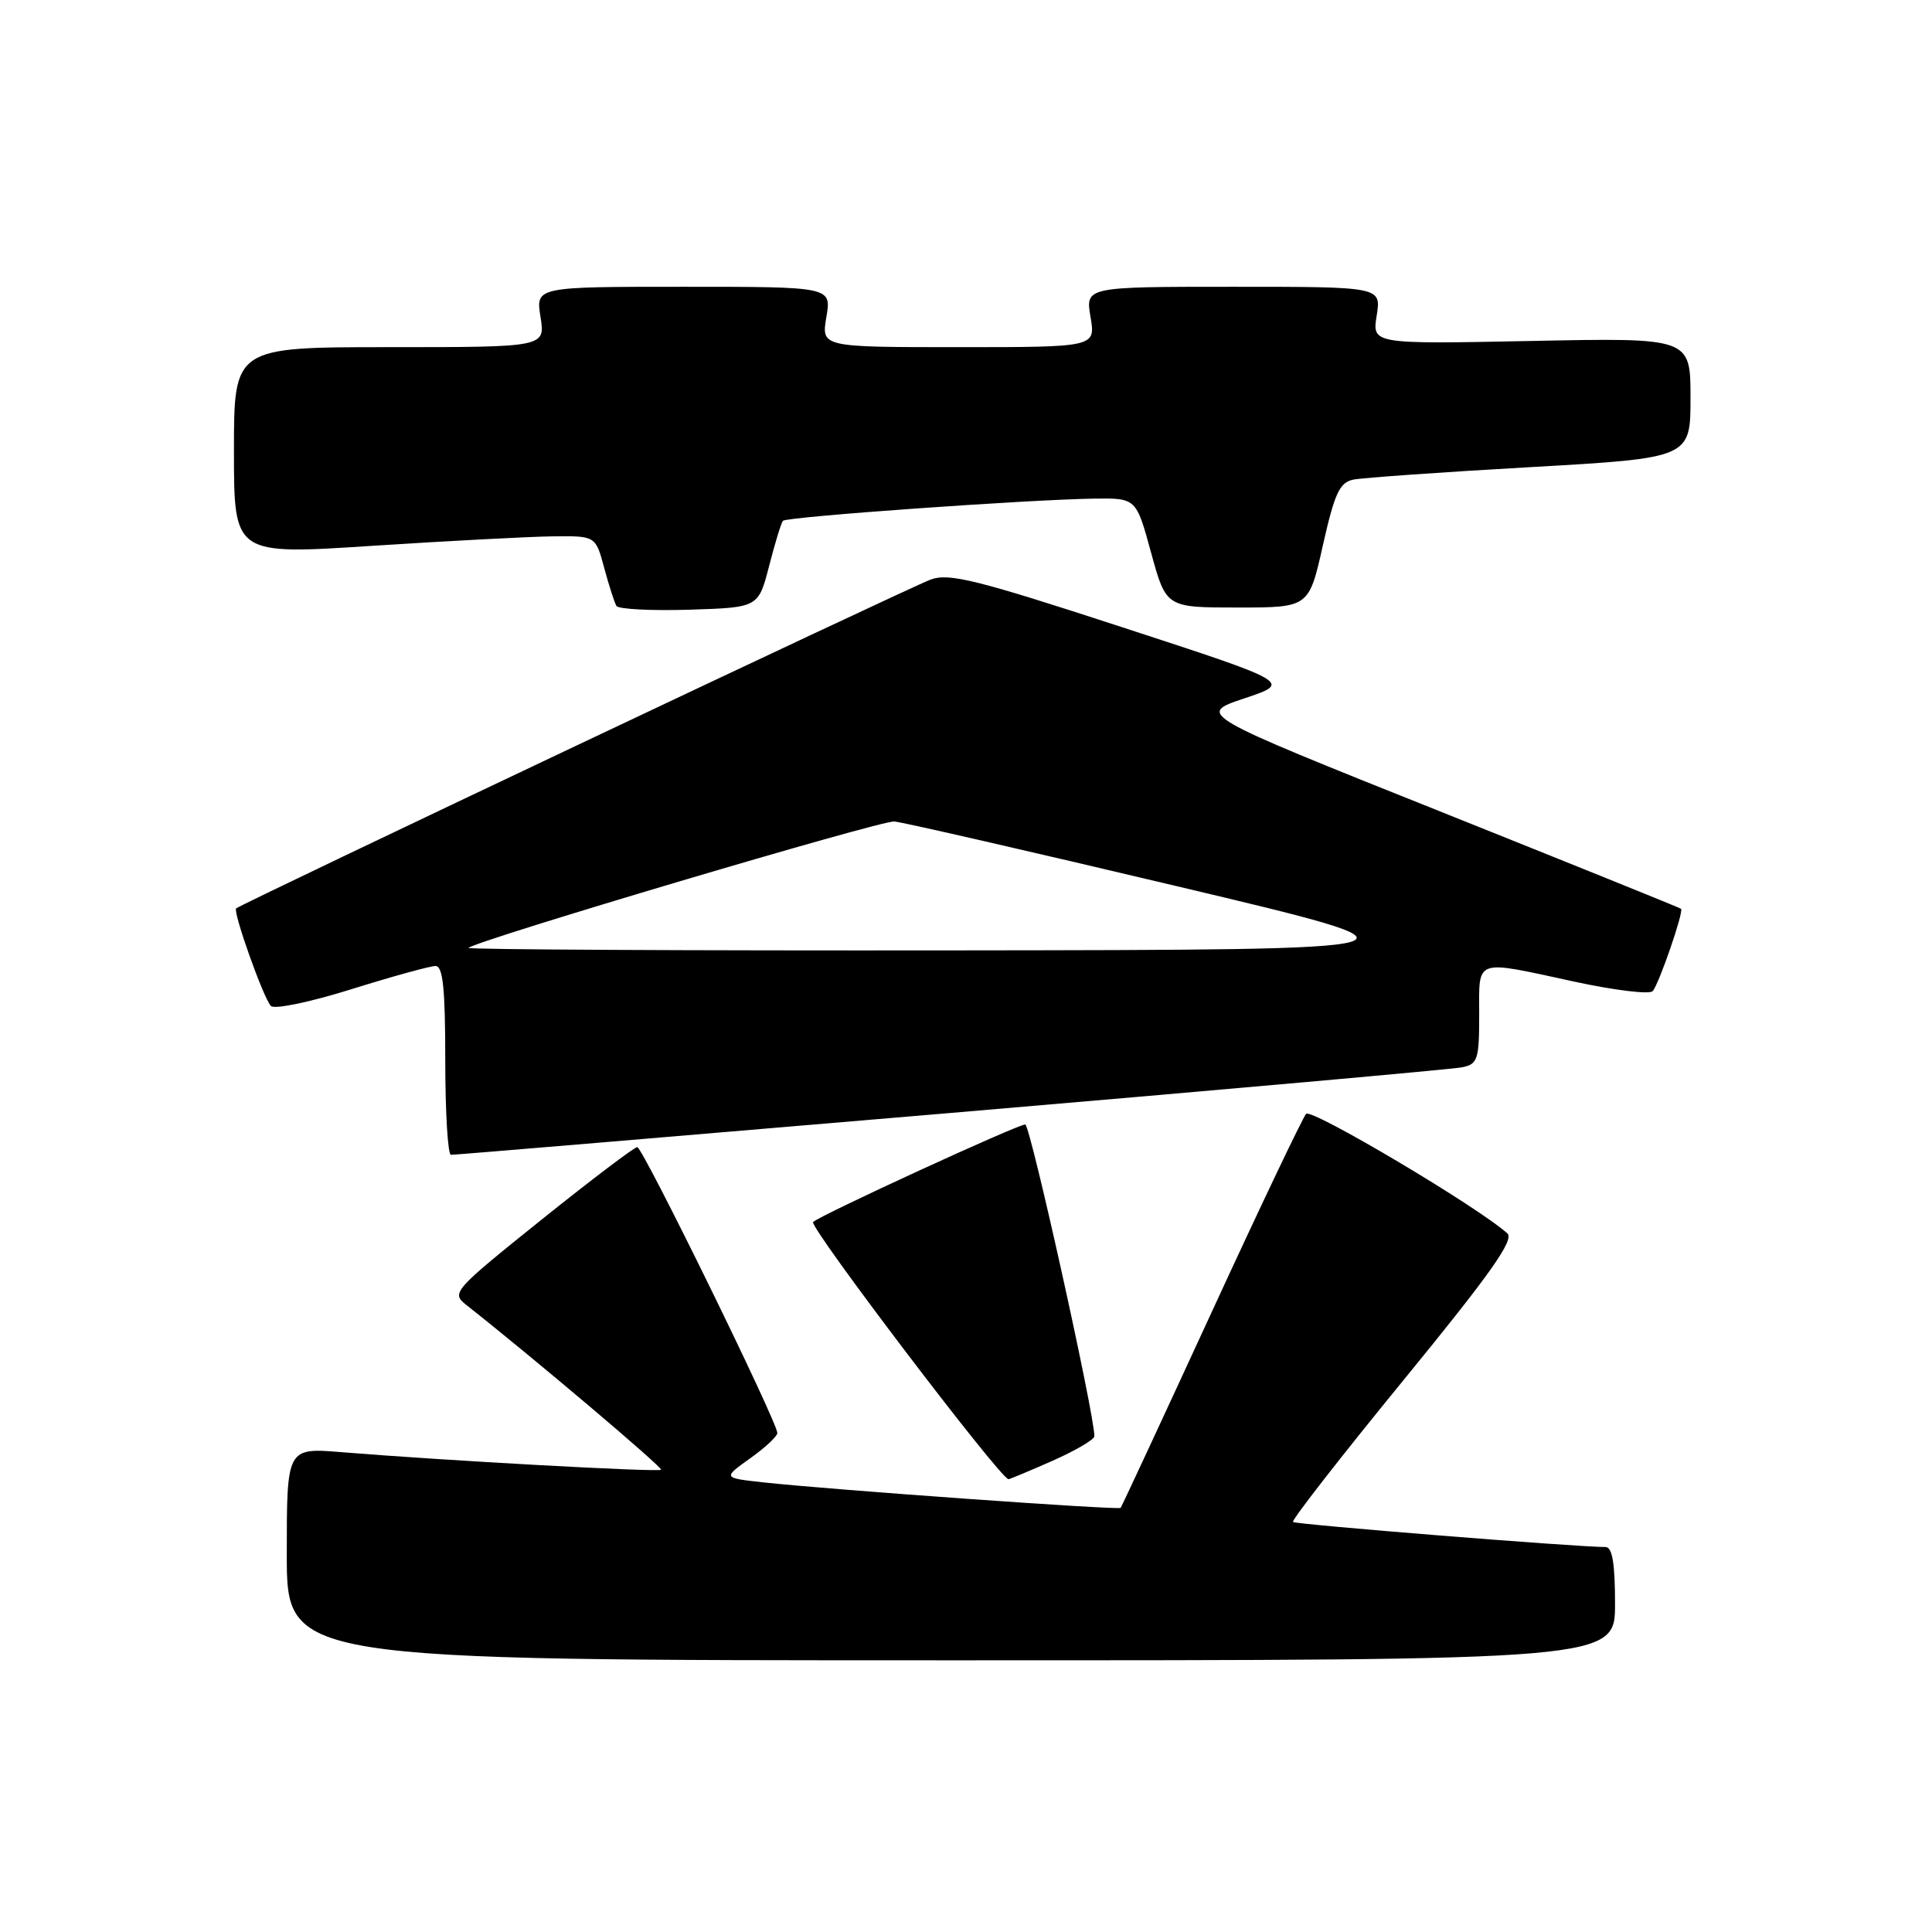 <?xml version="1.0" encoding="UTF-8" standalone="no"?>
<!DOCTYPE svg PUBLIC "-//W3C//DTD SVG 1.1//EN" "http://www.w3.org/Graphics/SVG/1.1/DTD/svg11.dtd" >
<svg xmlns="http://www.w3.org/2000/svg" xmlns:xlink="http://www.w3.org/1999/xlink" version="1.1" viewBox="0 0 256 256">
 <g >
 <path fill="currentColor"
d=" M 214.00 212.50 C 214.00 207.17 213.64 205.00 212.75 204.99 C 208.58 204.97 171.67 202.00 171.33 201.67 C 171.11 201.44 177.69 193.00 185.95 182.90 C 197.51 168.77 200.68 164.28 199.73 163.43 C 195.84 159.92 173.78 146.83 173.07 147.59 C 172.61 148.09 166.95 159.97 160.49 174.00 C 154.03 188.03 148.63 199.63 148.49 199.80 C 148.22 200.12 109.85 197.38 101.13 196.42 C 95.77 195.83 95.77 195.83 99.38 193.25 C 101.37 191.84 103.00 190.32 103.00 189.88 C 103.00 188.42 85.16 152.00 84.44 152.00 C 84.05 152.00 78.33 156.34 71.72 161.64 C 60.06 171.00 59.78 171.32 61.76 172.89 C 70.63 179.88 87.87 194.47 87.59 194.75 C 87.24 195.09 59.10 193.55 45.25 192.42 C 38.00 191.83 38.00 191.83 38.00 205.91 C 38.00 220.00 38.00 220.00 126.00 220.00 C 214.00 220.00 214.00 220.00 214.00 212.50 Z  M 139.47 193.56 C 142.51 192.21 145.00 190.75 145.01 190.31 C 145.05 187.52 136.51 149.00 135.85 149.00 C 134.82 149.00 108.76 160.98 107.74 161.92 C 107.12 162.49 132.58 196.00 133.63 196.00 C 133.80 196.00 136.43 194.90 139.47 193.56 Z  M 126.00 147.47 C 162.03 144.40 192.51 141.68 193.75 141.42 C 195.80 141.00 196.00 140.40 196.00 134.48 C 196.00 126.89 195.20 127.17 208.64 130.08 C 213.92 131.22 218.58 131.79 218.99 131.33 C 219.82 130.40 223.13 120.80 222.75 120.42 C 222.61 120.29 208.12 114.44 190.55 107.41 C 158.60 94.64 158.60 94.64 164.88 92.54 C 171.17 90.44 171.17 90.44 148.66 83.10 C 129.43 76.82 125.74 75.90 123.33 76.79 C 120.52 77.81 31.87 119.80 31.29 120.37 C 30.84 120.83 34.93 132.33 35.90 133.30 C 36.37 133.77 41.17 132.77 46.58 131.07 C 51.99 129.38 57.00 128.00 57.71 128.00 C 58.69 128.00 59.00 130.96 59.00 140.50 C 59.00 147.38 59.34 153.01 59.75 153.02 C 60.16 153.04 89.97 150.53 126.00 147.47 Z  M 101.91 75.00 C 102.69 71.97 103.51 69.28 103.74 69.01 C 104.18 68.48 136.28 66.19 145.02 66.07 C 150.55 66.00 150.55 66.00 152.53 73.25 C 154.52 80.50 154.52 80.50 163.98 80.50 C 173.44 80.50 173.44 80.50 175.29 72.25 C 176.85 65.34 177.50 63.93 179.33 63.55 C 180.52 63.31 191.06 62.56 202.75 61.90 C 224.00 60.69 224.00 60.69 224.00 52.72 C 224.00 44.75 224.00 44.75 202.90 45.18 C 181.81 45.60 181.81 45.60 182.42 41.80 C 183.02 38.00 183.02 38.00 163.42 38.00 C 143.82 38.00 143.82 38.00 144.50 42.00 C 145.18 46.00 145.18 46.00 127.00 46.00 C 108.82 46.00 108.82 46.00 109.50 42.00 C 110.18 38.00 110.18 38.00 90.58 38.00 C 70.98 38.00 70.98 38.00 71.62 42.00 C 72.26 46.00 72.26 46.00 51.63 46.00 C 31.00 46.00 31.00 46.00 31.00 59.76 C 31.00 73.52 31.00 73.52 49.25 72.33 C 59.29 71.68 70.07 71.11 73.21 71.07 C 78.92 71.00 78.92 71.00 80.06 75.25 C 80.69 77.59 81.42 79.85 81.68 80.29 C 81.95 80.72 86.29 80.94 91.33 80.79 C 100.49 80.50 100.49 80.50 101.91 75.00 Z  M 62.08 125.60 C 63.13 124.61 116.73 108.69 118.50 108.85 C 119.60 108.94 136.47 112.81 156.00 117.44 C 191.50 125.86 191.50 125.86 126.58 125.93 C 90.88 125.97 61.85 125.82 62.08 125.60 Z "/>
</g>
</svg>